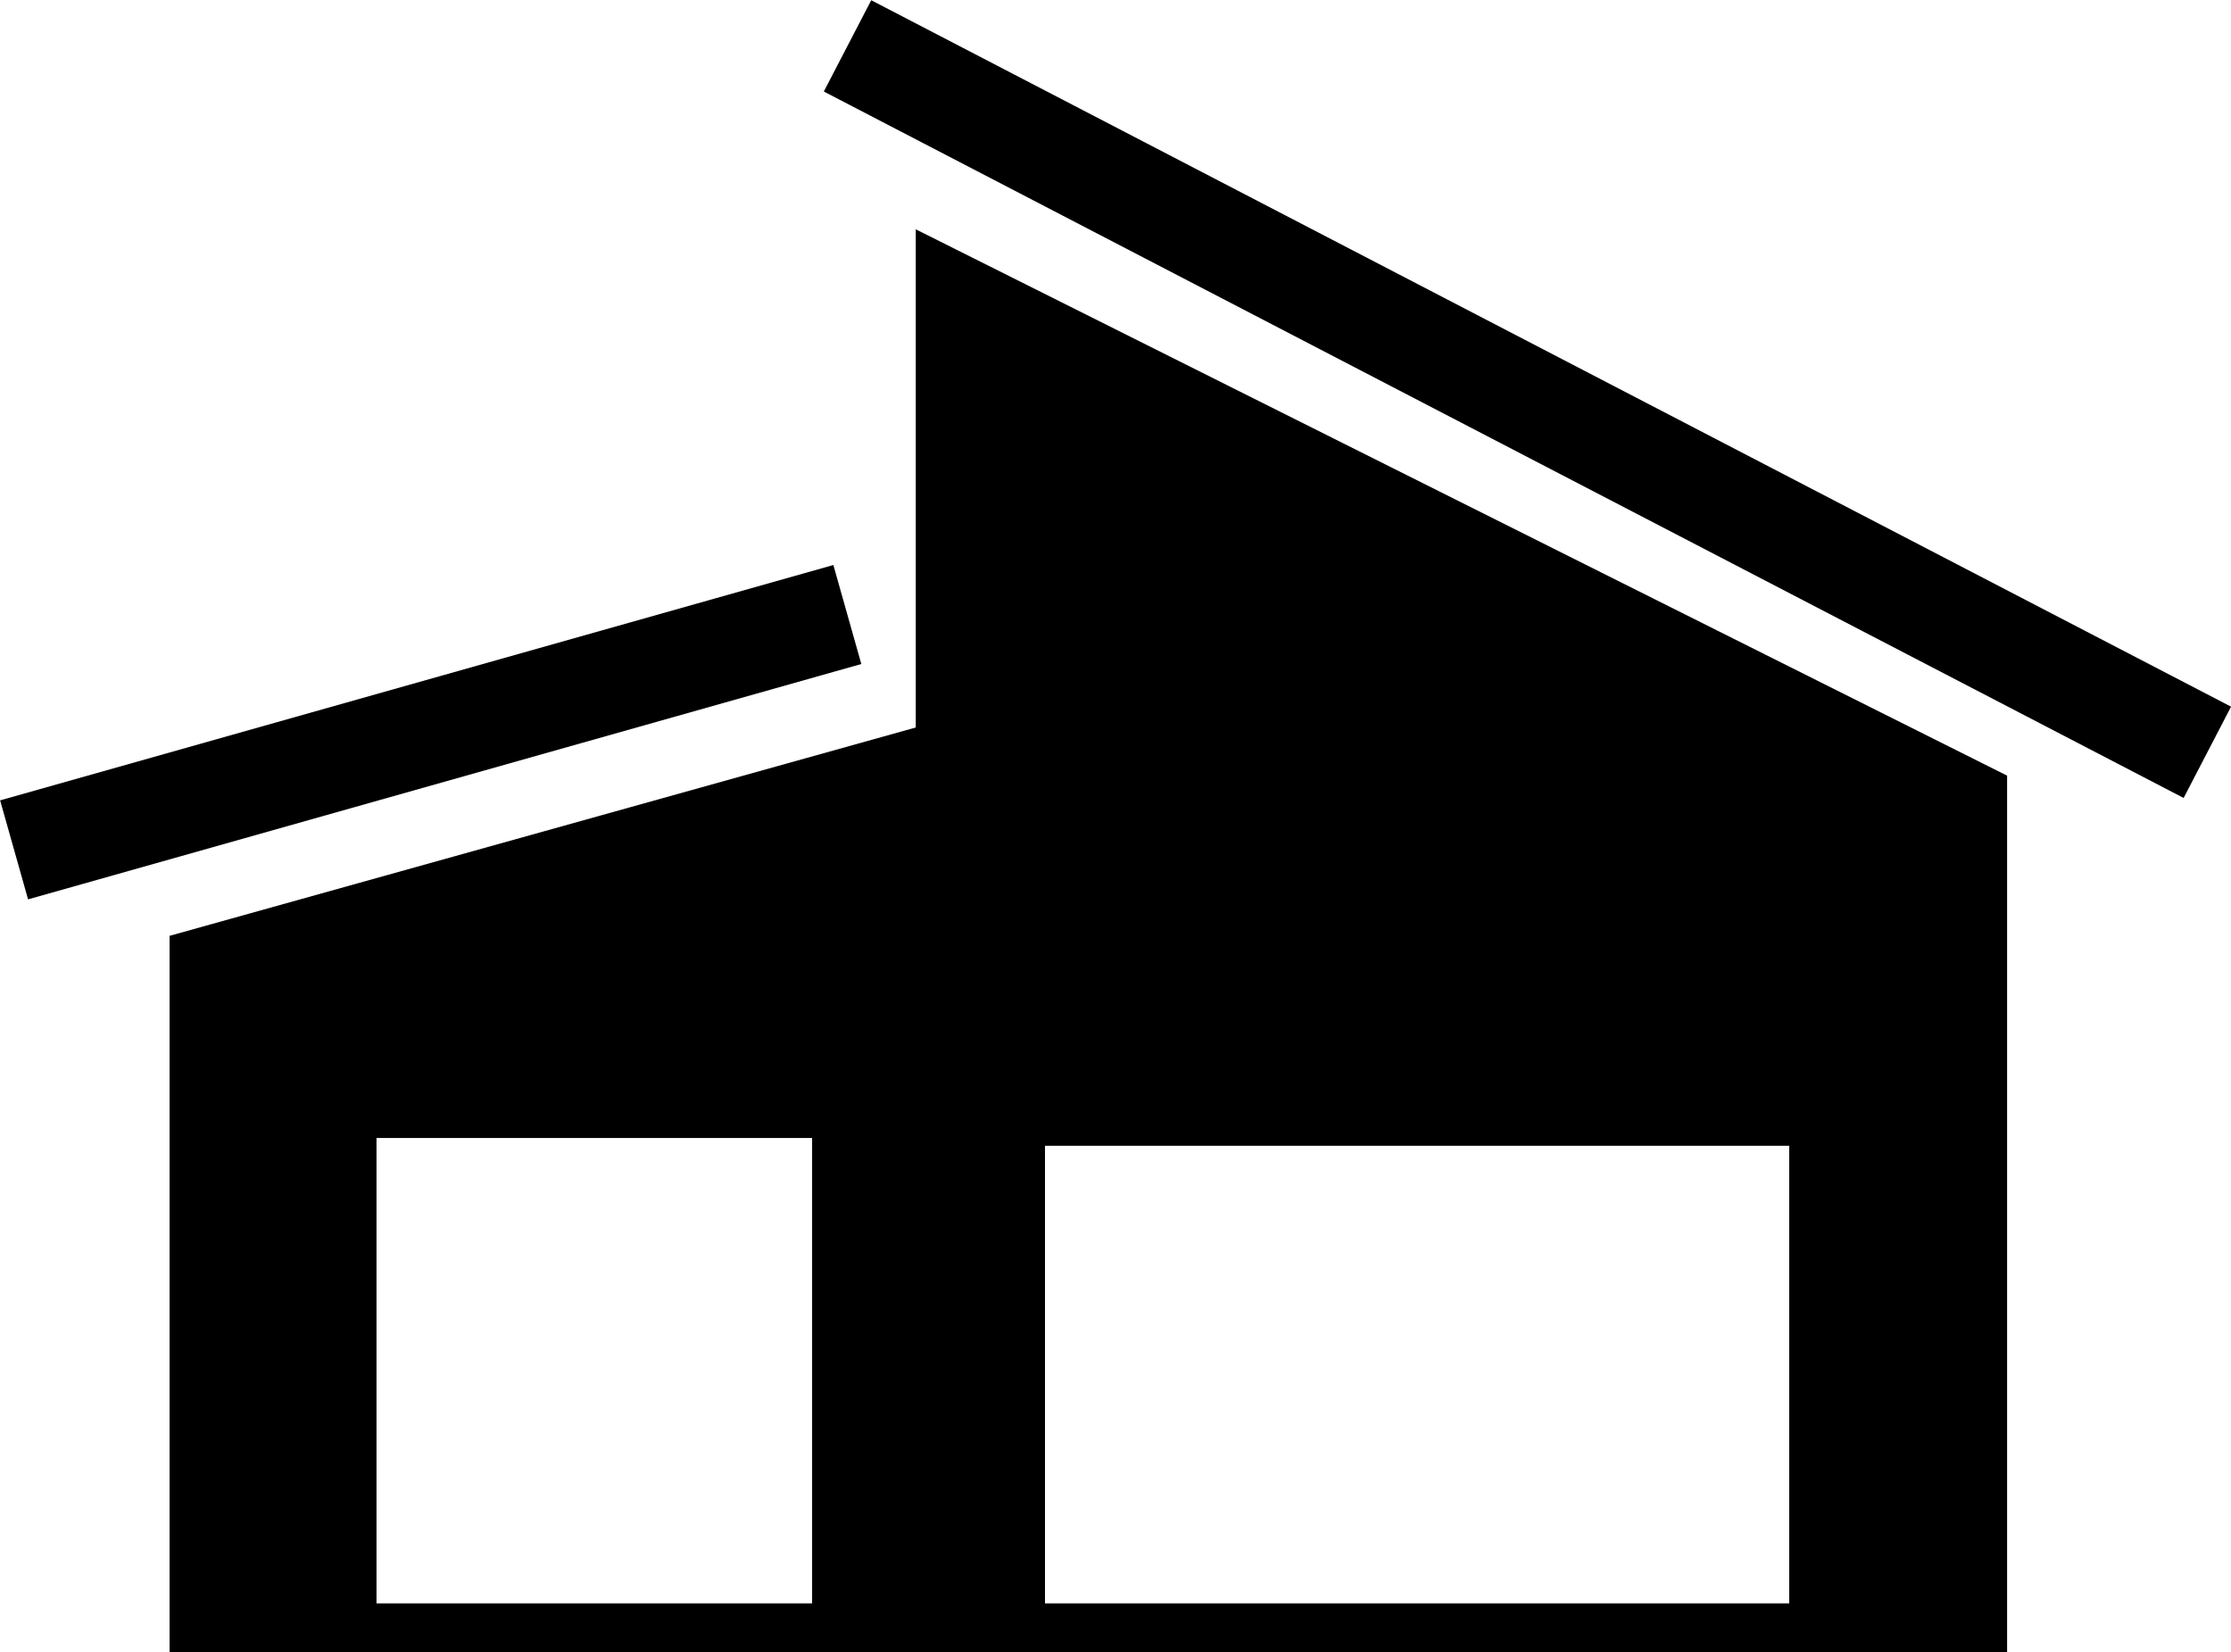 <svg xmlns="http://www.w3.org/2000/svg" viewBox="0 0 111.7 82.71"><title>Untitled-1</title><g id="Layer_1" data-name="Layer 1"><path d="M50,30.12V55.06L12.64,65.49v35.87h92V57.47Zm-27,68.79V75.61H44.81v23.3Zm33.47,0V76H93.73V98.91Z" transform="translate(-4.15 -18.64)"/></g><g id="Layer_2" data-name="Layer 2"><line x1="42.42" y1="30.76" x2="0.7" y2="42.55"/><rect x="4.04" y="52.72" width="43.35" height="5.15" transform="translate(-18.21 -9.57) rotate(-15.77)"/><line x1="42.42" y1="2.28" x2="110.51" y2="37.65"/><rect x="78.04" y="0.25" width="5.15" height="76.72" transform="translate(5.05 73.72) rotate(-62.55)"/></g></svg>
